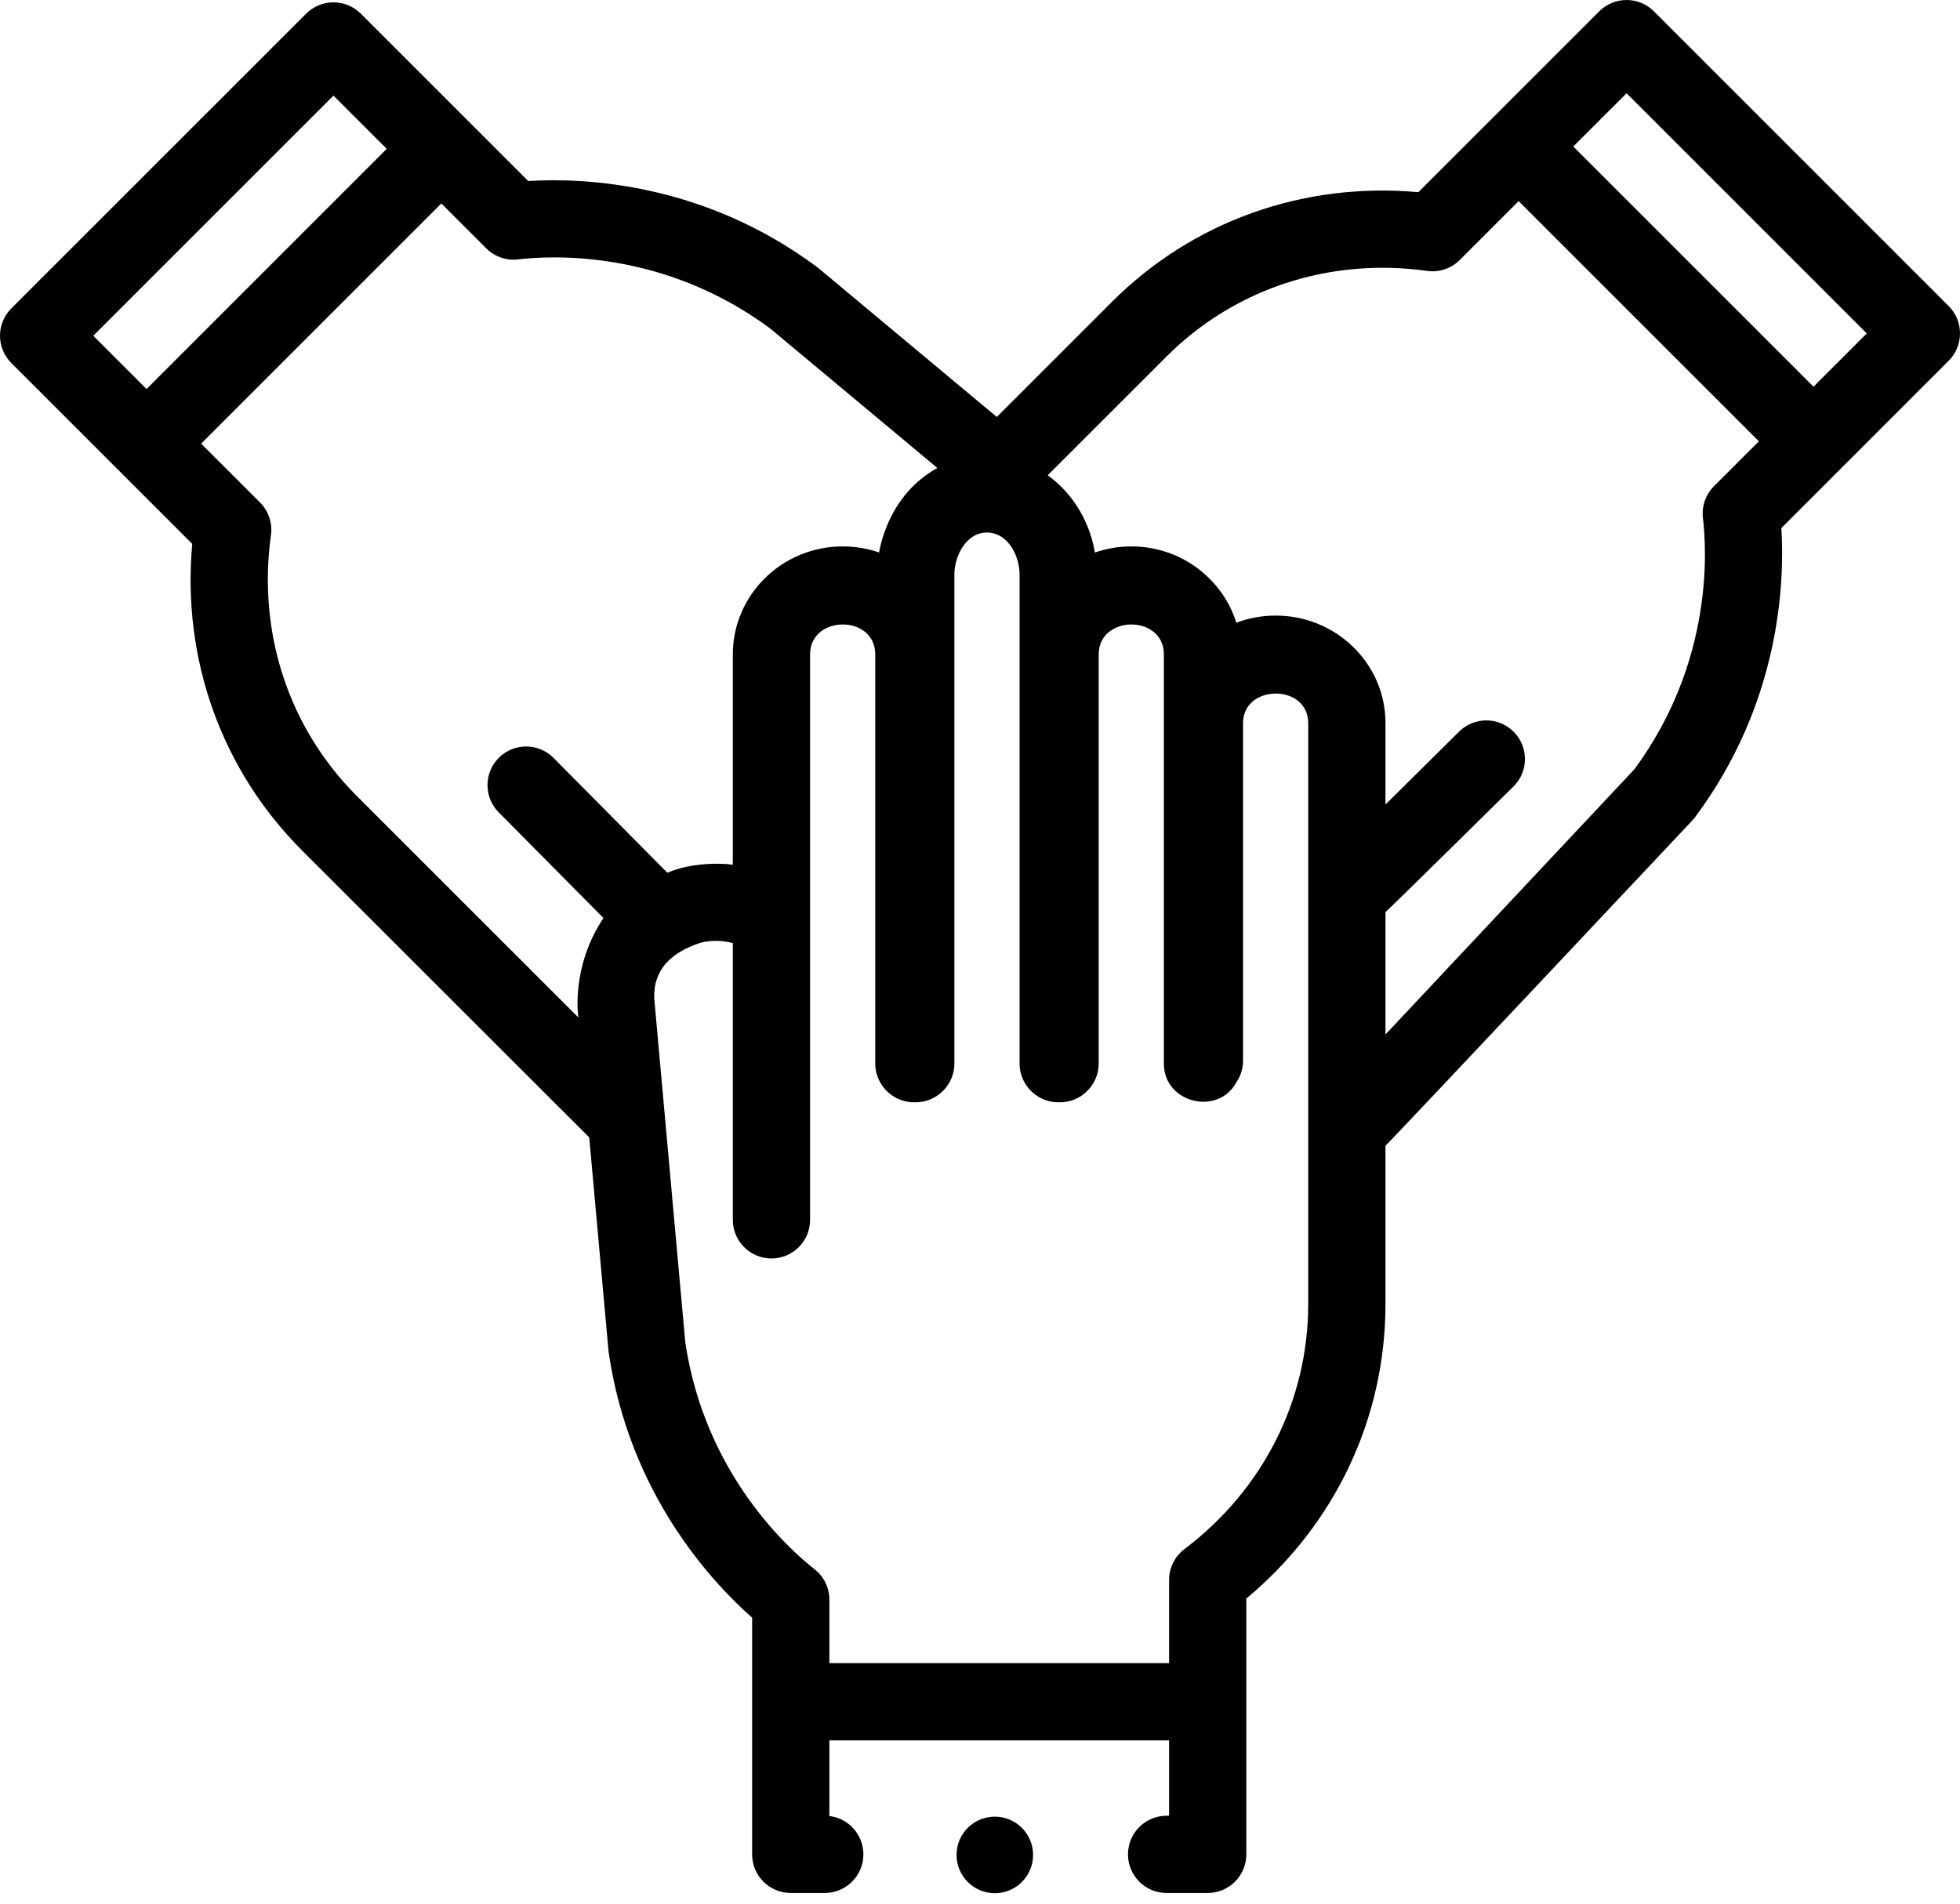 <svg width="70" height="68" viewBox="0 0 70 68" fill="none" xmlns="http://www.w3.org/2000/svg">
<path d="M69.596 10.934L59.067 0.404C58.809 0.145 58.458 0 58.092 0C57.726 0 57.375 0.145 57.116 0.404L50.656 6.865C46.548 6.494 42.589 7.903 39.705 10.789L35.6 14.894L29.249 9.594C29.23 9.578 29.21 9.562 29.191 9.547C25.117 6.507 20.816 6.345 18.863 6.466L12.885 0.488C12.347 -0.05 11.473 -0.051 10.934 0.488L0.404 11.017C0.145 11.276 0 11.627 0 11.993C0 12.358 0.145 12.709 0.404 12.968L6.865 19.428C6.494 23.536 7.904 27.495 10.789 30.381C10.789 30.381 21.017 40.605 21.044 40.628L21.73 48.228C21.732 48.253 21.735 48.278 21.738 48.302C22.468 53.335 25.395 56.49 26.862 57.785V66.239C26.862 67.001 27.479 67.618 28.241 67.618H29.455C30.217 67.618 30.835 67.001 30.835 66.239C30.835 65.533 30.305 64.951 29.621 64.869V62.168H41.753V64.859H41.665C40.903 64.859 40.285 65.477 40.285 66.239C40.285 67.001 40.903 67.618 41.665 67.618H43.132C43.894 67.618 44.512 67.001 44.512 66.239V57.102C47.679 54.46 49.481 50.664 49.481 46.583V40.926C49.571 40.867 60.437 29.31 60.437 29.31C60.473 29.272 60.506 29.232 60.537 29.191C63.578 25.116 63.741 20.816 63.62 18.863L69.596 12.886C70.135 12.347 70.135 11.473 69.596 10.934ZM11.91 3.415L13.812 5.317L5.234 13.896L3.331 11.993L11.91 3.415ZM12.74 28.43C10.309 25.999 9.193 22.603 9.677 19.113C9.736 18.685 9.592 18.254 9.286 17.948L7.185 15.847L15.763 7.268L17.367 8.872C17.667 9.172 18.087 9.317 18.508 9.266C19.655 9.128 23.686 8.898 27.511 11.737L33.478 16.717C33.089 16.93 32.731 17.216 32.42 17.568C32.236 17.774 31.62 18.523 31.394 19.734C30.982 19.593 30.545 19.518 30.095 19.518C27.932 19.518 26.172 21.249 26.172 23.377V30.886C25.561 30.815 24.884 30.861 24.28 31.016C24.303 31.009 24.257 31.022 24.28 31.016C24.142 31.059 23.969 31.118 23.831 31.172L19.77 27.074C19.234 26.533 18.36 26.529 17.819 27.065C17.278 27.602 17.274 28.475 17.81 29.016L21.552 32.792C20.368 34.569 20.657 36.346 20.657 36.346L12.74 28.43ZM46.722 46.583C46.722 50.021 45.11 53.212 42.3 55.336C41.955 55.597 41.753 56.004 41.753 56.437V59.408H29.621V57.14C29.621 56.716 29.426 56.316 29.092 56.055C28.184 55.343 25.171 52.657 24.474 47.942L23.39 35.938C23.389 35.921 23.387 35.904 23.385 35.887C23.247 34.811 23.802 34.066 25.032 33.671C25.483 33.562 25.899 33.612 26.172 33.689V43.574C26.172 44.336 26.79 44.953 27.552 44.953C28.314 44.953 28.931 44.336 28.931 43.574V23.377C28.931 21.959 31.259 21.941 31.259 23.377V37.998C31.259 38.763 31.908 39.394 32.672 39.375C33.436 39.394 34.085 38.763 34.085 37.998V20.518C34.085 19.851 34.52 18.986 35.296 19.024C36.022 19.06 36.413 19.879 36.413 20.518V37.998C36.413 38.763 37.062 39.394 37.826 39.375C38.59 39.394 39.239 38.763 39.239 37.998V23.377C39.239 21.959 41.567 21.941 41.567 23.377V37.998C41.567 39.394 43.496 39.883 44.161 38.652C44.308 38.433 44.394 38.169 44.394 37.886V25.83C44.394 24.431 46.722 24.414 46.722 25.83V46.583H46.722ZM60.819 18.508C60.957 19.651 61.186 23.663 58.371 27.479L49.481 36.952V32.581C49.557 32.531 54.054 28.093 54.054 28.093C54.595 27.557 54.599 26.683 54.063 26.142C53.527 25.601 52.654 25.596 52.112 26.132L49.481 28.738V25.83C49.481 24.796 49.068 23.826 48.314 23.096C47.574 22.382 46.595 21.989 45.557 21.989C45.063 21.989 44.591 22.08 44.155 22.244C43.968 21.642 43.632 21.092 43.166 20.639C42.428 19.916 41.447 19.518 40.403 19.518C39.948 19.518 39.511 19.596 39.103 19.737C39.083 19.619 39.06 19.501 39.03 19.386C38.774 18.374 38.188 17.532 37.419 16.977L41.656 12.74C44.086 10.309 47.481 9.192 50.971 9.677C51.399 9.737 51.83 9.592 52.136 9.286L54.237 7.184L62.817 15.764L61.213 17.367C60.914 17.667 60.769 18.087 60.819 18.508ZM64.768 13.812L56.189 5.233L58.092 3.331L66.67 11.91L64.768 13.812Z" fill="black"/>
<path d="M35.529 67.626C36.284 67.626 36.896 67.014 36.896 66.259C36.896 65.504 36.284 64.892 35.529 64.892C34.774 64.892 34.162 65.504 34.162 66.259C34.162 67.014 34.774 67.626 35.529 67.626Z" fill="black"/>
</svg>
